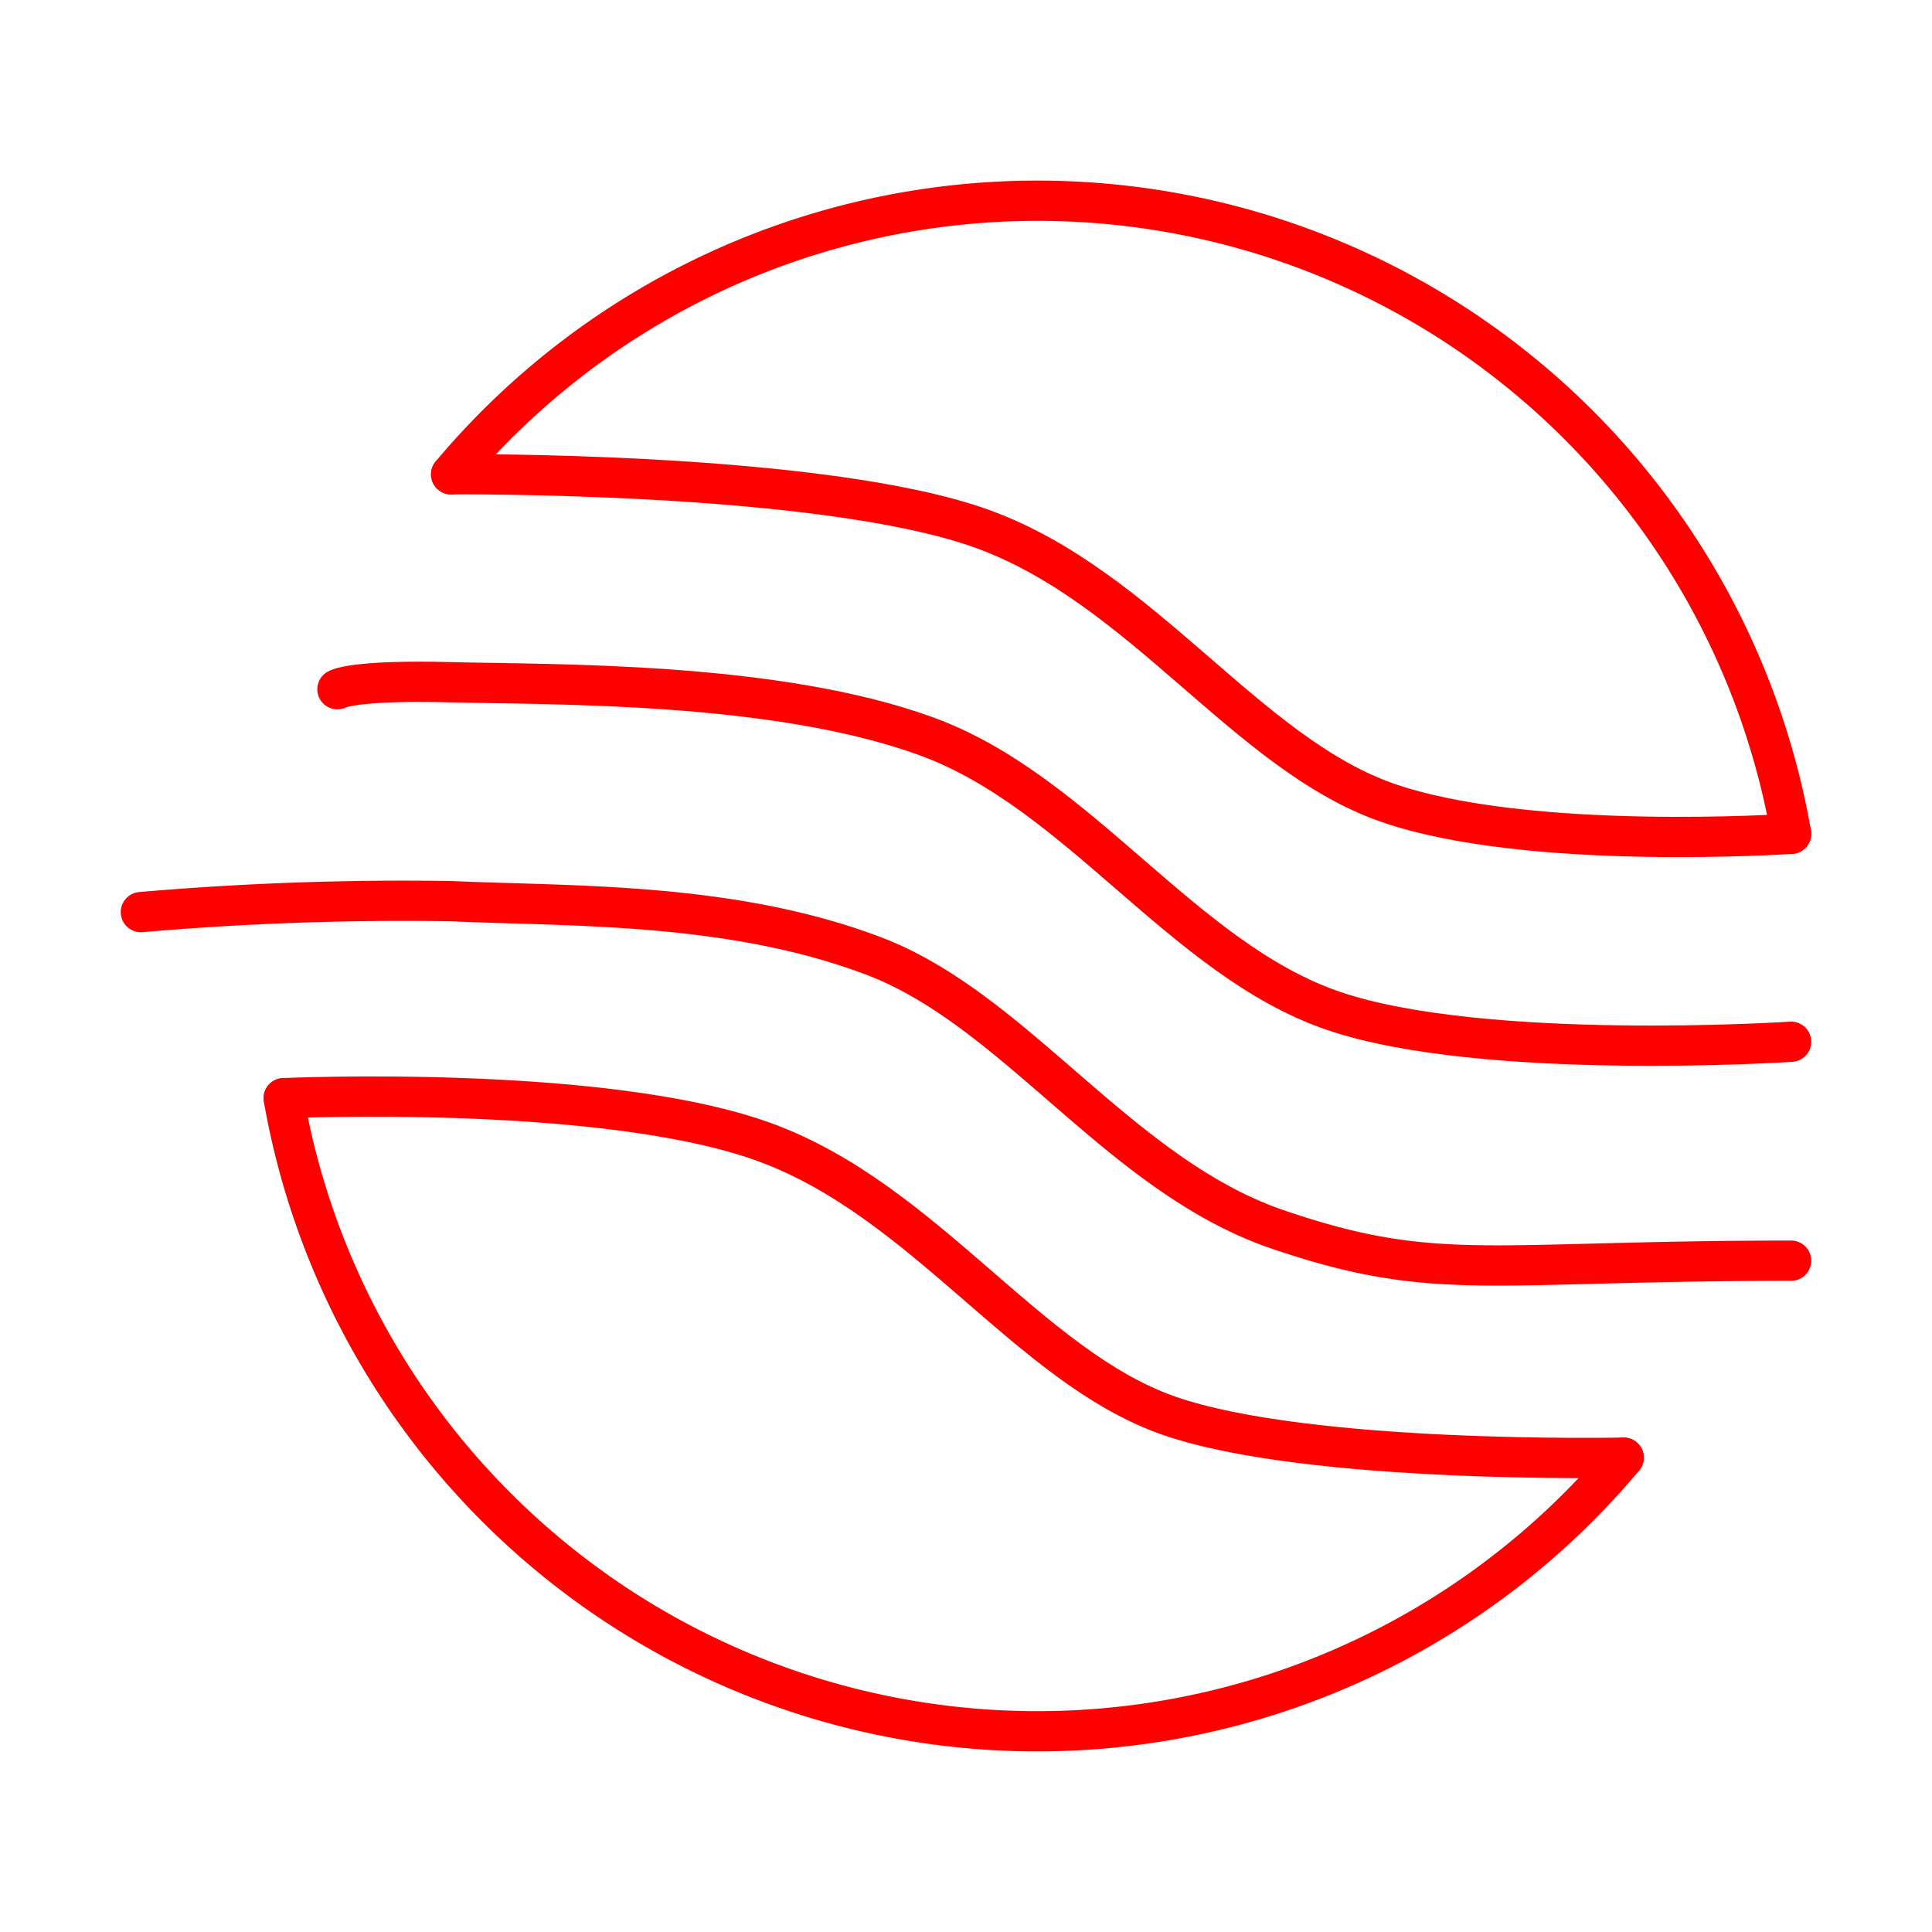 <svg xmlns="http://www.w3.org/2000/svg" viewBox="0 0 48 48"><defs><style>.a{fill:none;stroke:#FF0000;stroke-linecap:round;stroke-linejoin:round;}</style></defs><path class="a" d="M11.208,11.785A19.009,19.009,0,0,1,44.5,20.715"/><path class="a" d="M40.34,36.215a19.009,19.009,0,0,1-33.292-8.93"/><path class="a" d="M11.209,11.784s9.227-.087,13.207,1.36,6.558,5.579,10.051,6.798S44.5,20.715,44.5,20.715"/><path class="a" d="M7.049,27.284s7.94-.362,11.934,1.088,6.572,5.582,10.051,6.798S40.34,36.215,40.34,36.215"/><path class="a" d="M8.383,17.124s.368-.239,2.827-.174,8.088-.032,11.849,1.36,6.339,5.521,10.051,6.798S44.5,25.882,44.5,25.882"/><path class="a" d="M3.5,22.661a75.575,75.575,0,0,1,7.709-.272c3.022.134,6.95.02,10.491,1.36S27.82,29.211,31.75,30.547s5.157.778,12.75.774"/></svg>